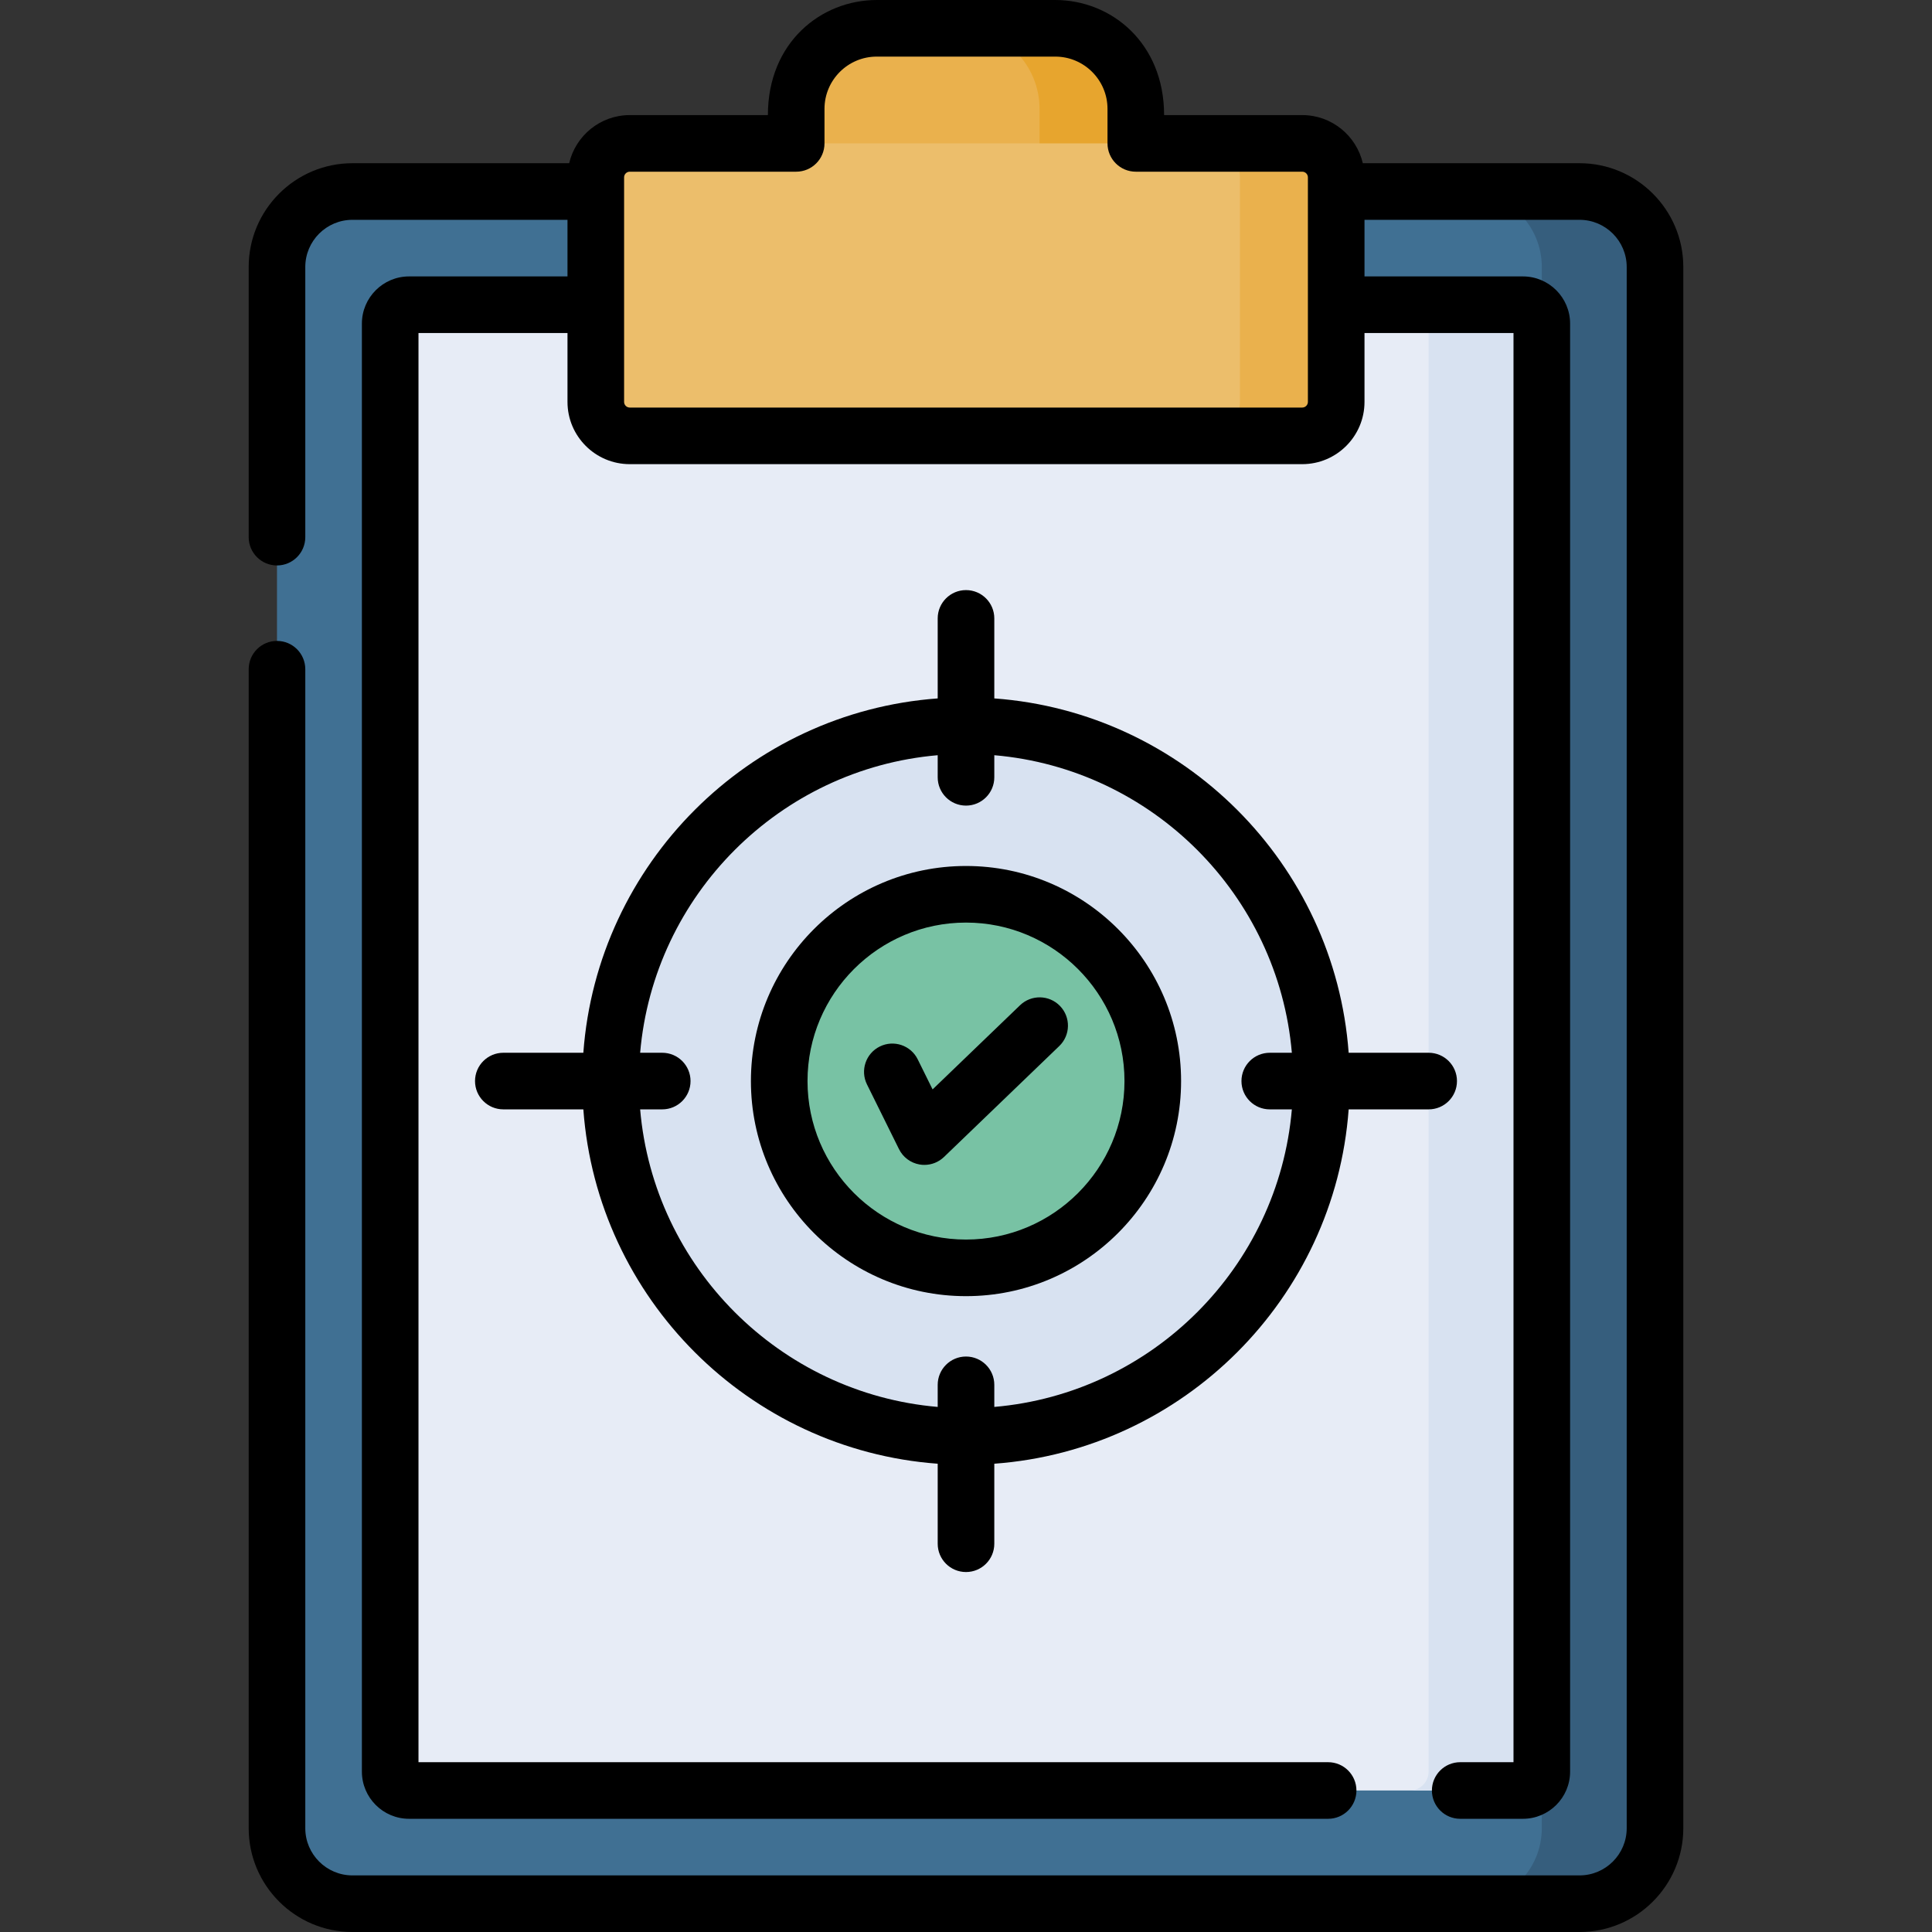 <svg id="Capa_1" enable-background="new 0 0 512 512" height="512" viewBox="0 0 512 512" width="512" xmlns="http://www.w3.org/2000/svg"><rect x="0" y="0" width="512" height="512" fill="#333333" stroke="none"/><g><g><path d="m276.818 7.5h-44.471c-11.79 0-21.347 9.557-21.347 21.347v39.653h87.165v-39.653c0-11.79-9.557-21.347-21.347-21.347z" fill="#eab14d"/><path d="m279.653 7.5h-25.512c11.79 0 21.347 9.557 21.347 21.347v39.653h25.512v-39.653c0-11.79-9.557-21.347-21.347-21.347z" fill="#e7a52e"/><path d="m435.759 484.5v-413.746c0-11.046-8.954-20-20-20h-322.353c-11.046 0-20 8.954-20 20v413.746c0 11.046 8.954 20 20 20h322.353c11.046 0 20-8.954 20-20z" fill="#407093"/><path d="m405.759 469.5v-383.746c0-2.761-2.239-5-5-5h-292.353c-2.761 0-5 2.239-5 5v383.746c0 2.761 2.239 5 5 5h292.353c2.762 0 5-2.239 5-5z" fill="#e7ecf6"/><path d="m418.594 50.754h-30c11.046 0 20 8.954 20 20v413.746c0 11.046-8.954 20-20 20h30c11.046 0 20-8.954 20-20v-413.746c0-11.046-8.954-20-20-20z" fill="#365e7d"/><path d="m403.594 80.754h-30c2.761 0 5 2.239 5 5v383.746c0 2.761-2.239 5-5 5h30c2.761 0 5-2.239 5-5v-383.746c0-2.761-2.239-5-5-5z" fill="#d8e2f1"/><circle cx="256" cy="286.494" fill="#d8e2f1" r="94.185"/><circle cx="256" cy="286.494" fill="#78c2a4" r="49.5"/><path d="m351.272 106.505v-59.505c0-4.971-4.029-9-9-9h-175.38c-4.971 0-9 4.029-9 9v59.505c0 4.97 4.029 9 9 9h175.38c4.971 0 9-4.03 9-9z" fill="#ecbe6b"/><path d="m345.107 38h-25.512c4.97 0 9 4.029 9 9v59.505c0 4.97-4.03 9-9 9h25.512c4.971 0 9-4.03 9-9v-59.505c0-4.971-4.029-9-9-9z" fill="#eab14d"/></g><g><path d="m313 286.494c0-31.43-25.57-57-57-57s-57 25.57-57 57 25.57 57 57 57 57-25.571 57-57zm-99 0c0-23.159 18.841-42 42-42s42 18.841 42 42-18.841 42-42 42-42-18.842-42-42z"/><path d="m256 416.606c4.143 0 7.5-3.358 7.5-7.5v-21.205c50.104-3.67 90.237-43.804 93.907-93.908h21.205c4.143 0 7.5-3.358 7.5-7.5s-3.357-7.5-7.5-7.5h-21.205c-3.67-50.103-43.804-90.237-93.907-93.907v-21.205c0-4.142-3.357-7.5-7.5-7.5s-7.5 3.358-7.5 7.5v21.205c-50.104 3.67-90.237 43.804-93.907 93.907h-21.206c-4.143 0-7.5 3.358-7.5 7.5s3.357 7.5 7.5 7.5h21.206c3.67 50.104 43.804 90.237 93.907 93.908v21.205c0 4.143 3.357 7.5 7.5 7.5zm-86.356-122.612h5.856c4.143 0 7.5-3.358 7.5-7.5s-3.357-7.5-7.5-7.5h-5.856c3.602-41.826 37.03-75.254 78.856-78.856v5.856c0 4.142 3.357 7.5 7.5 7.5s7.5-3.358 7.5-7.5v-5.856c41.826 3.602 75.254 37.03 78.856 78.856h-5.856c-4.143 0-7.5 3.358-7.5 7.5s3.357 7.5 7.5 7.5h5.856c-3.602 41.827-37.03 75.255-78.856 78.857v-5.857c0-4.142-3.357-7.5-7.5-7.5s-7.5 3.358-7.5 7.5v5.857c-41.826-3.602-75.255-37.031-78.856-78.857z"/><path d="m280.925 266.606c-2.872-2.984-7.621-3.074-10.604-.204l-23.174 22.301-3.945-7.972c-1.837-3.713-6.336-5.233-10.048-3.396-3.713 1.837-5.233 6.336-3.396 10.048l8.487 17.152c1.06 2.143 3.078 3.652 5.434 4.063.43.075.86.111 1.288.111 1.923 0 3.792-.74 5.2-2.096l30.554-29.403c2.985-2.872 3.076-7.619.204-10.604z"/><path d="m418.594 43.254h-57.432c-1.703-7.297-8.247-12.754-16.055-12.754h-36.607c0-19.108-13.963-30.5-28.848-30.5h-47.305c-14.751 0-28.847 11.241-28.847 30.5h-36.607c-7.808 0-14.351 5.457-16.055 12.754h-57.432c-15.163 0-27.5 12.336-27.5 27.5v71.596c0 4.142 3.357 7.5 7.5 7.5s7.5-3.358 7.5-7.5v-71.596c0-6.893 5.607-12.5 12.5-12.5h56.986v15h-41.986c-6.893 0-12.5 5.607-12.5 12.5v383.746c0 6.893 5.607 12.5 12.5 12.5h243.564c4.143 0 7.5-3.358 7.5-7.5s-3.357-7.5-7.5-7.5h-241.064v-378.746h39.486v18.251c0 9.098 7.402 16.5 16.5 16.5h178.215c9.098 0 16.5-7.402 16.5-16.5v-18.251h39.486v378.746h-14.123c-4.143 0-7.5 3.358-7.5 7.5s3.357 7.5 7.5 7.5h16.623c6.893 0 12.5-5.607 12.5-12.5v-383.746c0-6.893-5.607-12.5-12.5-12.5h-41.986v-15h56.986c6.893 0 12.5 5.607 12.5 12.5v413.746c0 6.893-5.607 12.5-12.5 12.5h-325.187c-6.893 0-12.5-5.607-12.5-12.5v-307.15c0-4.142-3.357-7.5-7.5-7.5s-7.5 3.358-7.5 7.5v307.15c0 15.164 12.337 27.5 27.5 27.5h325.188c15.163 0 27.5-12.336 27.5-27.5v-413.746c0-15.164-12.337-27.5-27.5-27.5zm-71.987 63.251c0 .827-.673 1.5-1.5 1.5h-178.214c-.827 0-1.5-.673-1.5-1.5 0-24.736 0-29.663 0-59.505 0-.827.673-1.5 1.5-1.5h44.107c4.143 0 7.5-3.358 7.5-7.5v-9.153c0-7.635 6.212-13.847 13.848-13.847h47.305c7.636 0 13.848 6.212 13.848 13.847v9.153c0 4.142 3.357 7.5 7.5 7.5h44.107c.827 0 1.5.673 1.5 1.5-.001 8.679-.001 51.016-.001 59.505z"/></g></g></svg>